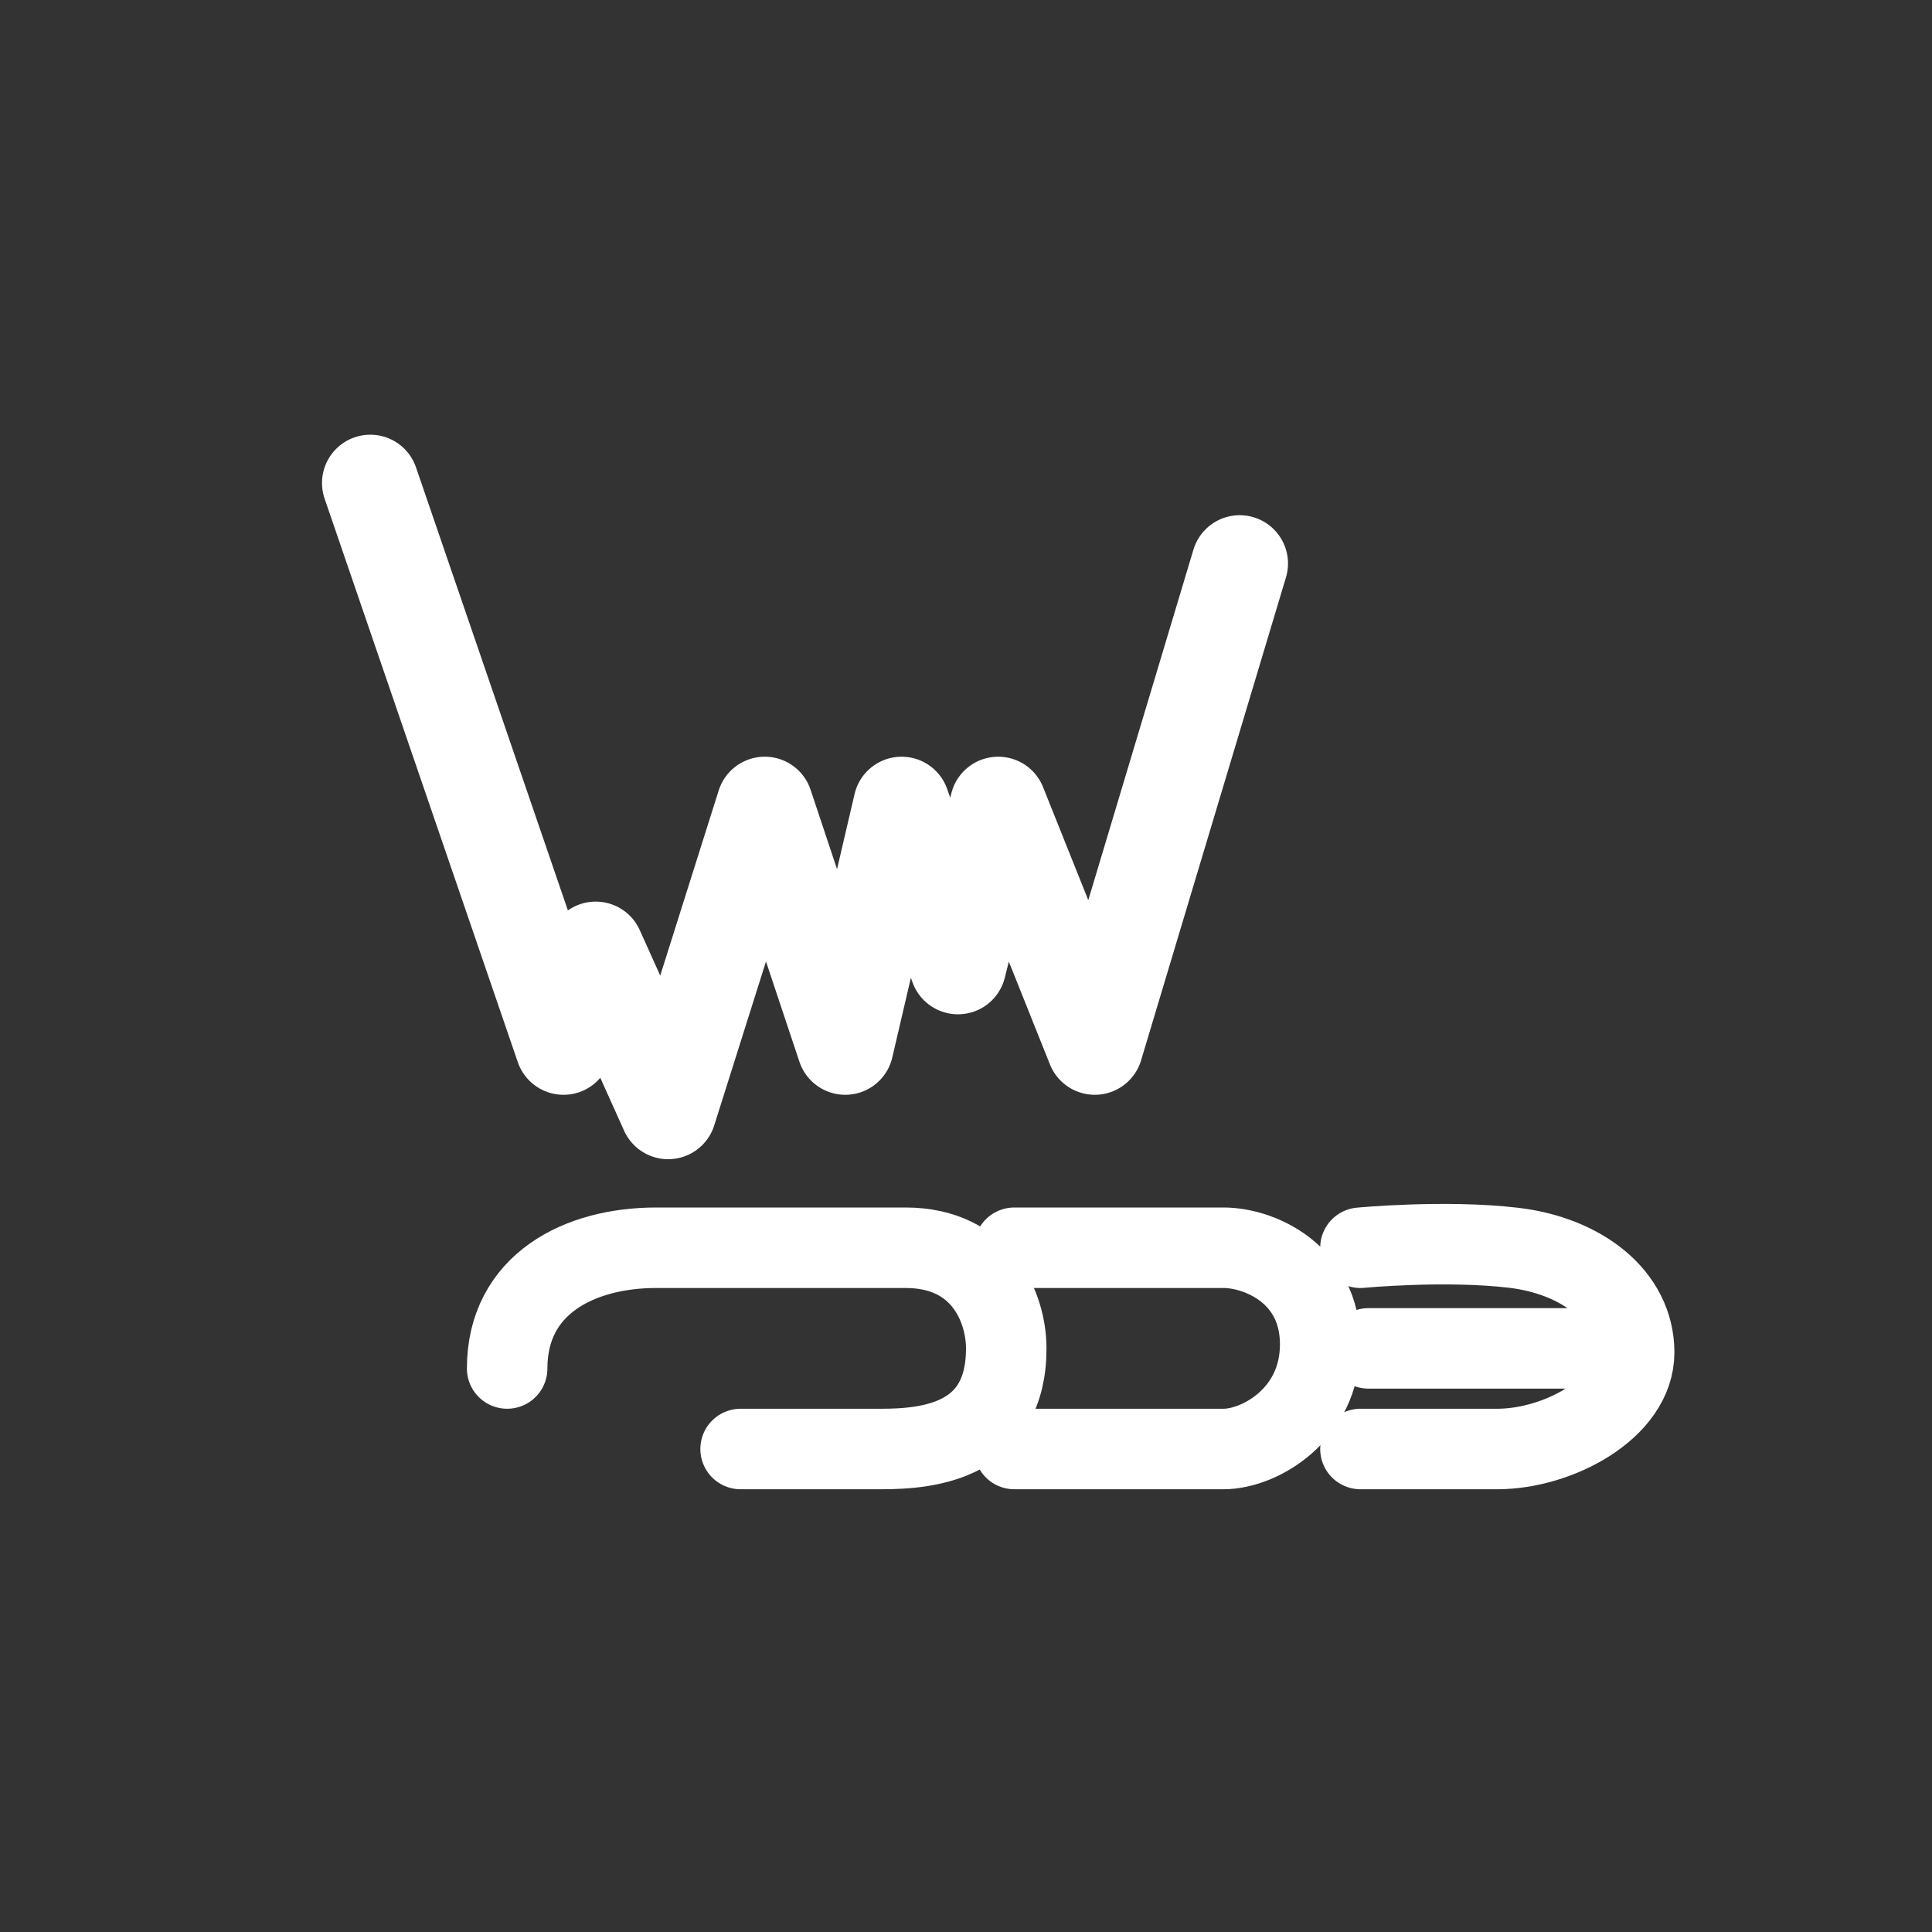 <svg width="48" height="48" viewBox="0 0 240 240" fill="none" xmlns="http://www.w3.org/2000/svg">
  <rect x="0" y="0" width="240" height="240" fill="#333333" stroke="none"/>
  <path d="M46 60L70 130L74 118L83 138L95 100L105 130L112 100L119 120L124 100L136 130L154 70" stroke="white" stroke-width="12" stroke-linecap="round" stroke-linejoin="round"/>
  <path d="M63 170C63 159.5 72 155 81.5 155H112.5C122 155 125 162.5 125 167.5C125 179 115.5 180 109.5 180H92" stroke="white" stroke-width="10" stroke-linecap="round"/>
  <path d="M126 155H152C156.4 155 164 158.2 164 167C164 175.8 156.4 180 152 180H126" stroke="white" stroke-width="10" stroke-linecap="round"/>
  <path d="M169 155C169 155 179.5 154 188 155C196.5 156 203 161 203 168C203 175 193.5 180 186 180H169" stroke="white" stroke-width="10" stroke-linecap="round"/>
  <path d="M170 167.5H202" stroke="white" stroke-width="10" stroke-linecap="round"/>
</svg> 